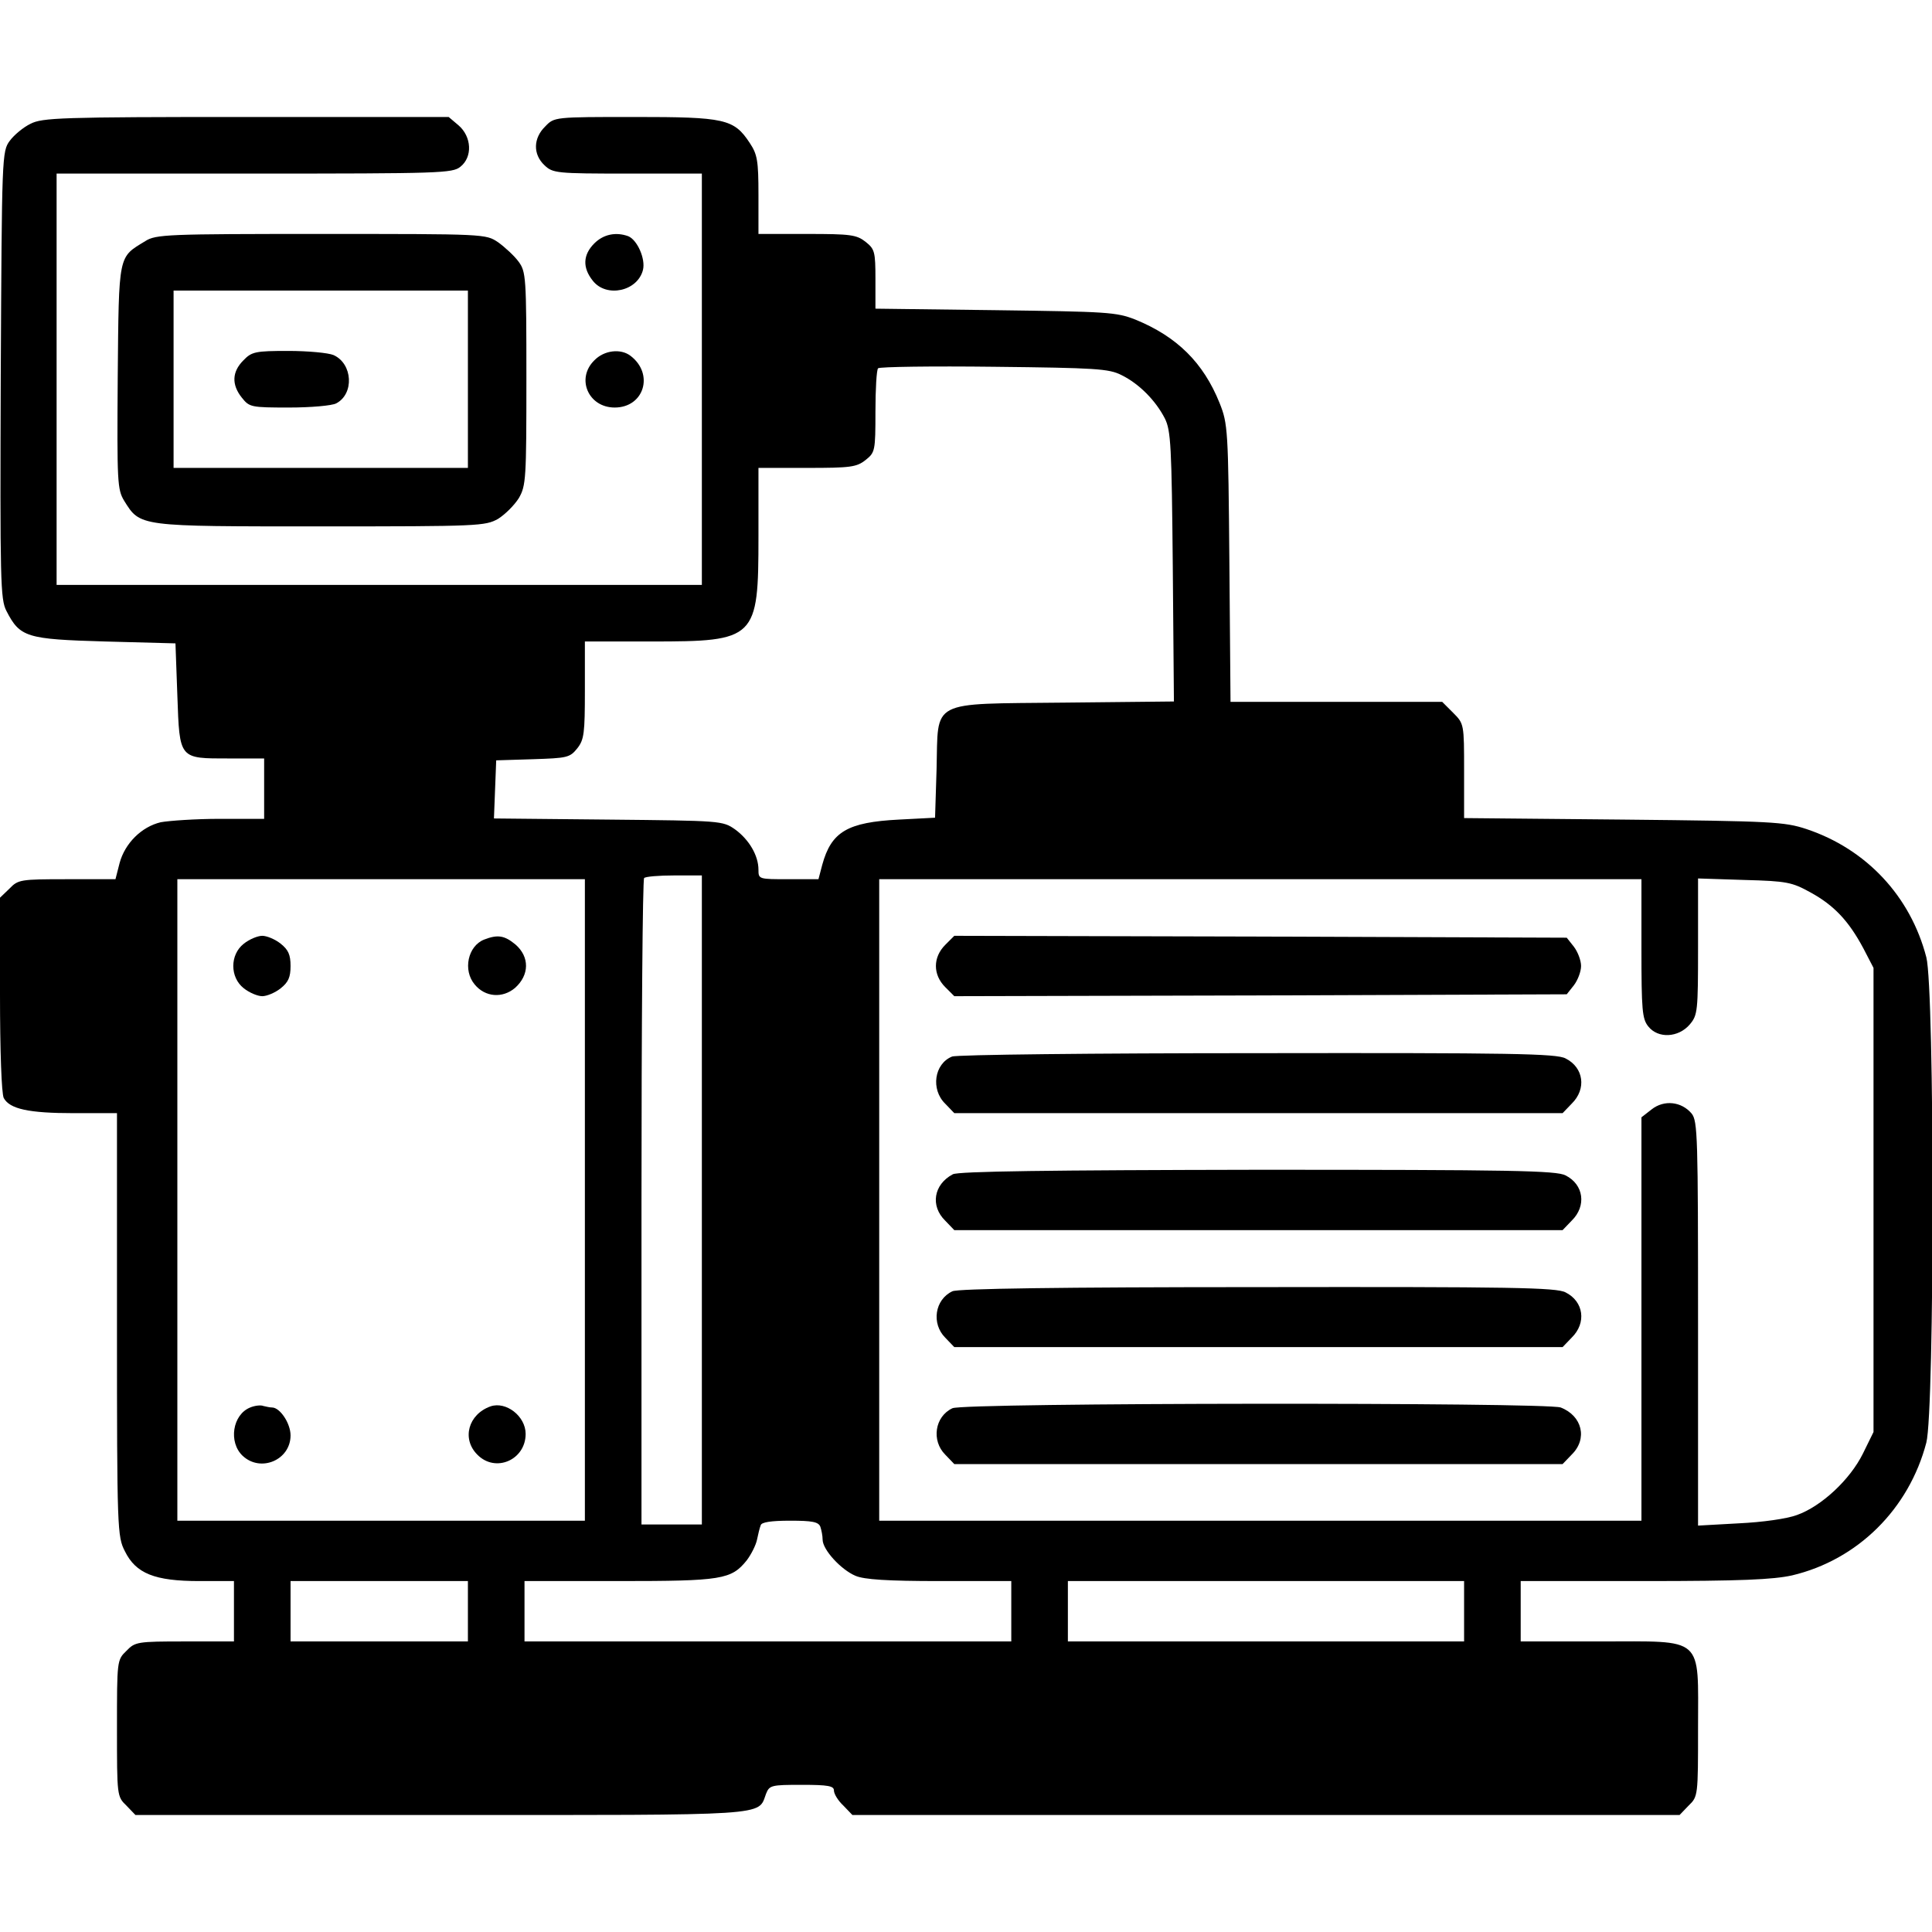 <?xml version="1.0" standalone="no"?>
<!DOCTYPE svg PUBLIC "-//W3C//DTD SVG 20010904//EN"
 "http://www.w3.org/TR/2001/REC-SVG-20010904/DTD/svg10.dtd">
<svg version="1.0" xmlns="http://www.w3.org/2000/svg"
 width="512pt" height="512pt" viewBox="0 0 512 512"
 preserveAspectRatio="xMidYMid meet">

<g transform="translate(0,512) scale(0.1,-0.1)"
fill="#000000" stroke="none">
<path d="M81 4792 c-19 -9 -44 -30 -55 -45 -21 -28 -21 -40 -24 -620 -2 -549
-1 -595 15 -626 36 -70 53 -75 261 -81 l187 -5 5 -138 c6 -170 4 -167 137
-167 l93 0 0 -80 0 -80 -117 0 c-65 0 -135 -5 -157 -9 -51 -12 -95 -56 -109
-108 l-11 -43 -129 0 c-123 0 -129 -1 -152 -25 l-25 -24 0 -256 c0 -148 4
-264 10 -275 16 -29 66 -40 186 -40 l114 0 0 -560 c0 -546 1 -562 21 -601 29
-59 79 -79 197 -79 l92 0 0 -80 0 -80 -130 0 c-126 0 -132 -1 -155 -25 -25
-24 -25 -26 -25 -205 0 -179 0 -181 25 -205 l24 -25 808 0 c883 0 841 -3 863
56 9 23 14 24 95 24 70 0 85 -3 85 -15 0 -9 11 -27 25 -40 l24 -25 1096 0
1096 0 24 25 c25 24 25 26 25 205 0 247 19 230 -260 230 l-210 0 0 80 0 80
328 0 c256 0 341 4 391 15 174 41 310 176 356 352 22 85 22 1201 0 1286 -42
162 -159 287 -318 340 -58 19 -89 21 -484 25 l-423 4 0 125 c0 124 0 125 -29
154 l-29 29 -281 0 -280 0 -3 368 c-3 354 -4 369 -26 424 -43 107 -113 176
-223 221 -51 20 -74 21 -371 25 l-318 4 0 78 c0 73 -2 80 -26 99 -24 19 -40
21 -155 21 l-129 0 0 104 c0 90 -3 107 -23 137 -42 64 -66 69 -305 69 -213 0
-213 0 -237 -25 -32 -31 -33 -74 -2 -103 22 -21 32 -22 220 -22 l197 0 0 -545
0 -545 -855 0 -855 0 0 545 0 545 524 0 c493 0 525 1 546 18 33 26 30 80 -5
110 l-26 22 -537 0 c-491 0 -540 -2 -571 -18z m2891 -666 c47 -23 91 -68 115
-115 16 -32 18 -73 21 -393 l3 -357 -290 -3 c-362 -4 -334 10 -339 -177 l-4
-128 -96 -5 c-136 -7 -179 -32 -203 -120 l-10 -38 -79 0 c-79 0 -80 0 -80 25
0 38 -25 80 -62 107 -33 23 -37 23 -336 26 l-303 3 3 77 3 77 97 3 c91 3 98 4
118 29 18 23 20 40 20 154 l0 129 176 0 c278 0 284 6 284 279 l0 181 129 0
c115 0 131 2 155 21 25 20 26 24 26 128 0 59 3 111 7 115 4 4 143 6 308 4 268
-3 304 -5 337 -22z m-1112 -2186 l0 -860 -80 0 -80 0 0 853 c0 470 3 857 7
860 3 4 39 7 80 7 l73 0 0 -860z m-310 0 l0 -850 -540 0 -540 0 0 850 0 850
540 0 540 0 0 -850z m2800 666 c0 -163 2 -186 18 -206 26 -33 80 -30 110 5 21
25 22 34 22 207 l0 180 123 -4 c113 -3 126 -6 175 -33 62 -34 101 -75 140
-148 l27 -52 0 -615 0 -615 -28 -57 c-34 -69 -110 -140 -175 -163 -27 -10 -91
-19 -154 -22 l-108 -6 0 536 c0 495 -1 536 -17 556 -27 32 -73 37 -106 11
l-27 -21 0 -535 0 -534 -1010 0 -1010 0 0 850 0 850 1010 0 1010 0 0 -184z
m-2176 -1532 c3 -9 6 -24 6 -34 0 -27 49 -80 87 -96 23 -10 85 -14 223 -14
l190 0 0 -80 0 -80 -645 0 -645 0 0 80 0 80 250 0 c273 0 298 4 339 55 12 16
24 40 27 54 3 14 7 32 10 39 2 8 27 12 78 12 58 0 75 -3 80 -16z m-934 -224
l0 -80 -235 0 -235 0 0 80 0 80 235 0 235 0 0 -80z m2640 0 l0 -80 -525 0
-525 0 0 80 0 80 525 0 525 0 0 -80z"/>
<path d="M646 2619 c-37 -29 -37 -89 0 -118 15 -12 37 -21 49 -21 12 0 34 9
49 21 20 16 26 29 26 59 0 30 -6 43 -26 59 -15 12 -37 21 -49 21 -12 0 -34 -9
-49 -21z"/>
<path d="M1283 2630 c-43 -17 -57 -81 -25 -119 28 -34 74 -37 107 -9 38 34 39
82 1 115 -29 24 -47 27 -83 13z"/>
<path d="M663 1390 c-47 -19 -58 -92 -20 -128 48 -45 127 -11 127 54 0 32 -28
74 -49 74 -5 0 -15 2 -23 4 -7 3 -23 1 -35 -4z"/>
<path d="M1300 1393 c-59 -21 -77 -86 -35 -128 48 -49 128 -14 128 55 0 47
-52 87 -93 73z"/>
<path d="M2505 2616 c-33 -33 -33 -79 0 -112 l24 -24 812 2 811 3 19 24 c10
13 19 36 19 51 0 15 -9 38 -19 51 l-19 24 -811 3 -812 2 -24 -24z"/>
<path d="M2523 2320 c-47 -19 -57 -87 -18 -125 l24 -25 806 0 806 0 24 25 c40
39 32 96 -16 120 -24 13 -143 15 -816 14 -433 0 -798 -4 -810 -9z"/>
<path d="M2525 2008 c-51 -27 -60 -84 -20 -123 l24 -25 806 0 806 0 24 25 c40
39 32 96 -16 120 -24 13 -144 15 -816 15 -551 -1 -794 -4 -808 -12z"/>
<path d="M2524 1698 c-47 -22 -56 -86 -19 -123 l24 -25 806 0 806 0 24 25 c40
39 32 96 -16 120 -24 13 -143 15 -816 14 -521 0 -795 -4 -809 -11z"/>
<path d="M2524 1388 c-47 -22 -56 -86 -19 -123 l24 -25 806 0 806 0 24 25 c43
42 28 103 -29 125 -38 14 -1583 13 -1612 -2z"/>
<path d="M385 4481 c-72 -44 -70 -31 -73 -360 -2 -280 -1 -298 17 -328 43 -69
37 -68 521 -68 420 0 436 1 470 20 19 12 43 36 55 55 19 33 20 51 20 317 0
270 -1 283 -21 310 -11 15 -36 38 -54 51 -33 22 -33 22 -469 22 -407 0 -438
-1 -466 -19z m855 -366 l0 -235 -390 0 -390 0 0 235 0 235 390 0 390 0 0 -235z"/>
<path d="M645 4165 c-30 -30 -32 -64 -4 -99 20 -25 24 -26 125 -26 58 0 114 5
125 11 48 25 44 105 -7 128 -14 6 -68 11 -120 11 -87 0 -97 -2 -119 -25z"/>
<path d="M1575 4475 c-30 -30 -32 -64 -4 -99 36 -46 119 -28 133 29 7 29 -15
79 -39 89 -33 12 -66 5 -90 -19z"/>
<path d="M1575 4165 c-49 -48 -16 -125 54 -125 78 0 105 89 42 137 -26 20 -70
15 -96 -12z"/>
</g>
</svg>
